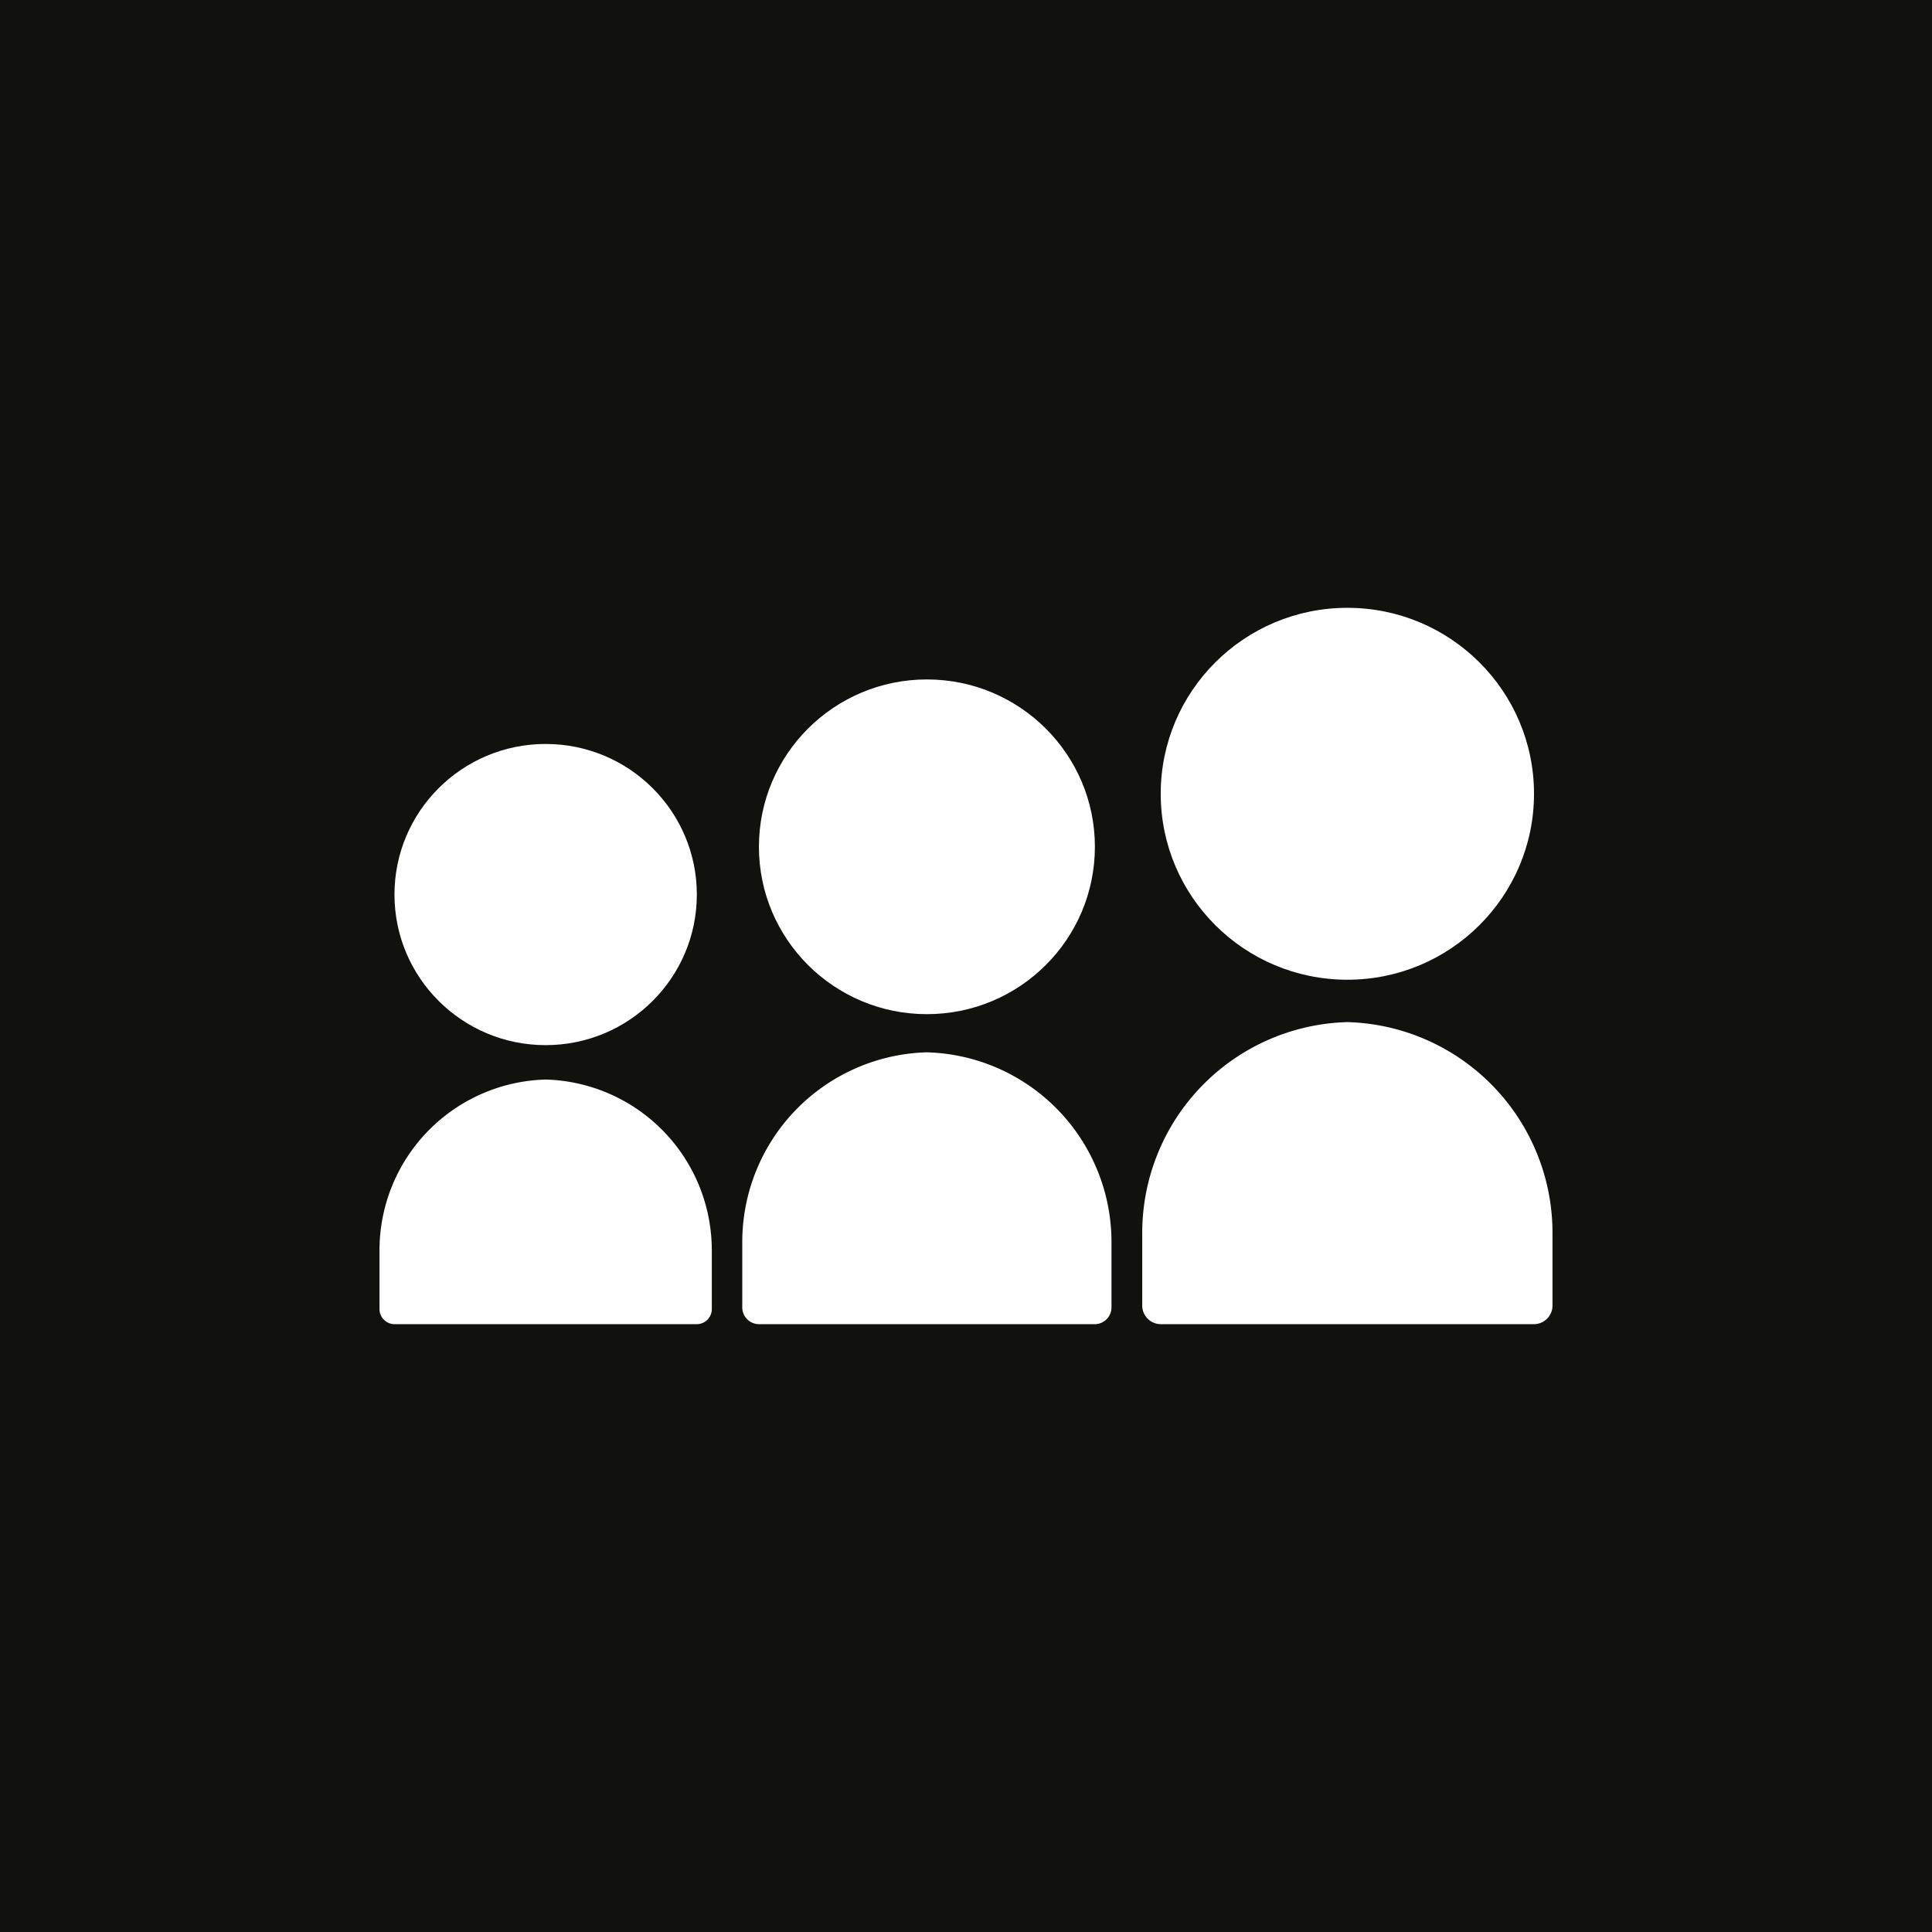 <svg id="7b1f4506-8ec7-440d-952b-f7485e023e34" data-name="MySpace" xmlns="http://www.w3.org/2000/svg" viewBox="0 0 56 56"><title>myspace</title><rect width="56" height="56" style="fill:#11110e"/><ellipse cx="39.054" cy="23.008" rx="5.41" ry="5.39" style="fill:#fff"/><ellipse cx="26.867" cy="24.545" rx="4.869" ry="4.851" style="fill:#fff"/><ellipse cx="15.816" cy="25.929" rx="4.382" ry="4.365" style="fill:#fff"/><path d="M15.816,31.291A4.951,4.951,0,0,0,11,36.249v1.696h0a0.438,0.438,0,0,0,.438.437h8.756a0.438,0.438,0,0,0,.438-0.437h0v-1.696A4.951,4.951,0,0,0,15.816,31.291Z" style="fill:#fff"/><path d="M26.867,30.502a5.502,5.502,0,0,0-5.352,5.51V37.897h0a0.487,0.487,0,0,0,.486.485h9.729a0.487,0.487,0,0,0,.487-0.485h0V36.012A5.502,5.502,0,0,0,26.867,30.502Z" style="fill:#fff"/><path d="M39.054,29.626a6.113,6.113,0,0,0-5.946,6.123v2.094h0a0.541,0.541,0,0,0,.541.539H44.458A0.541,0.541,0,0,0,45,37.843h0V35.749A6.113,6.113,0,0,0,39.054,29.626Z" style="fill:#fff"/></svg>
